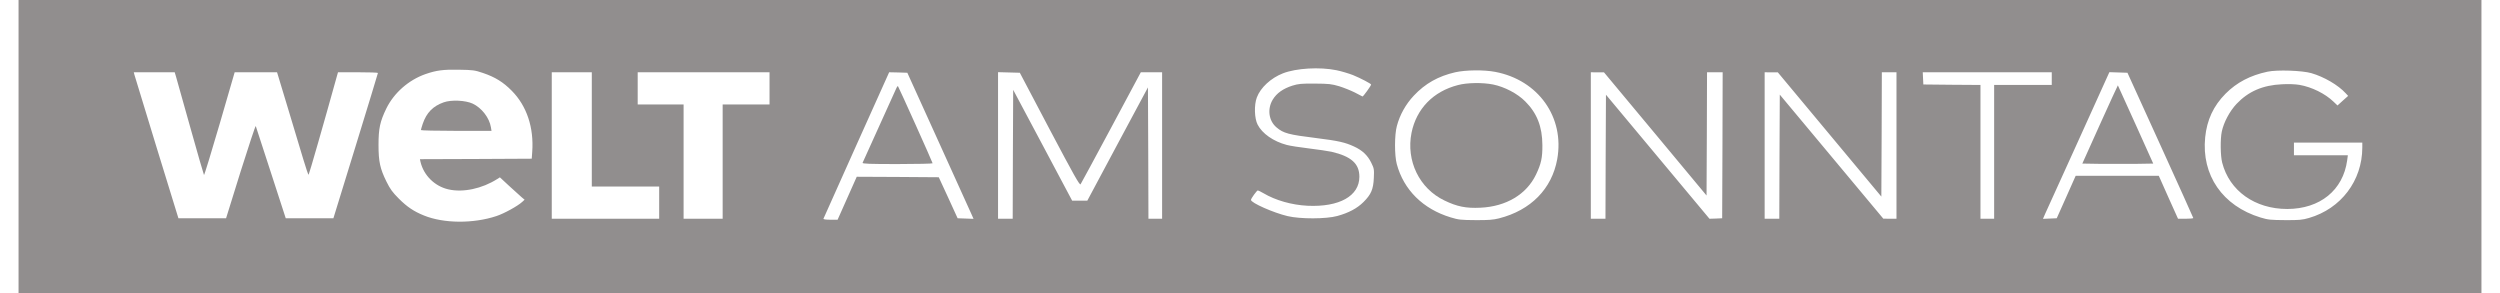 <?xml version="1.0" standalone="no"?>
<!DOCTYPE svg PUBLIC "-//W3C//DTD SVG 20010904//EN"
 "http://www.w3.org/TR/2001/REC-SVG-20010904/DTD/svg10.dtd">
<svg version="1.0" xmlns="http://www.w3.org/2000/svg"
 width="2560pt" height="300pt" viewBox="0 0 2560 300"
 preserveAspectRatio="xMidYMid meet">

<g transform="translate(0,300) scale(0.1,-0.1)"
fill="#918E8E" stroke="none">
<path d="M190 1500 l0 -1500 12610 0 12610 0 0 1500 0 1500 -12610 0 -12610 0
0 -1500z m13495 781 c50 -10 126 -33 170 -50 78 -32 185 -88 185 -97 0 -12
-82 -125 -88 -122 -4 2 -39 20 -79 41 -40 20 -112 49 -160 64 -79 23 -105 26
-248 27 -140 1 -169 -2 -231 -21 -96 -31 -161 -77 -201 -143 -58 -96 -42 -217
39 -285 71 -60 124 -74 408 -109 225 -28 294 -44 385 -86 85 -39 139 -90 176
-165 30 -61 31 -69 27 -157 -5 -117 -28 -169 -105 -246 -66 -66 -153 -112
-270 -144 -113 -31 -378 -32 -508 -1 -144 34 -375 136 -375 166 0 14 60 97 70
97 5 0 31 -13 57 -28 125 -74 291 -121 453 -129 325 -15 530 100 530 297 0
134 -83 209 -286 256 -34 7 -137 23 -230 34 -93 11 -196 27 -228 36 -136 36
-251 116 -298 208 -33 63 -37 202 -8 278 37 100 144 199 267 247 136 53 377
67 548 32z m-8740 -28 c126 -43 207 -93 295 -182 154 -155 228 -377 210 -626
l-5 -70 -573 -3 -572 -2 6 -28 c33 -138 145 -249 285 -281 150 -35 346 7 501
106 l27 17 97 -90 c53 -49 110 -100 126 -114 l30 -25 -24 -22 c-45 -42 -186
-120 -266 -146 -236 -78 -538 -76 -740 6 -104 42 -173 88 -258 173 -65 65 -89
98 -127 175 -65 132 -81 204 -81 374 0 169 15 240 80 374 78 159 227 291 400
352 113 39 181 48 344 45 143 -2 162 -5 245 -33z m10366 11 c442 -84 712 -465
635 -894 -55 -304 -270 -523 -596 -606 -60 -15 -108 -19 -240 -18 -150 1 -173
3 -255 28 -284 86 -481 282 -552 546 -24 89 -24 300 1 390 30 114 91 223 173
310 117 125 251 200 425 240 107 24 295 26 409 4z m8357 -13 c131 -38 275
-122 352 -206 l25 -27 -55 -49 -54 -49 -41 39 c-85 82 -222 150 -349 172 -42
7 -114 10 -180 6 -195 -9 -343 -73 -464 -201 -71 -76 -131 -189 -151 -284 -16
-76 -14 -247 4 -317 74 -289 335 -475 667 -475 335 1 571 192 613 498 l7 52
-276 0 -276 0 0 65 0 65 350 0 350 0 0 -52 c-1 -338 -218 -625 -546 -720 -69
-20 -100 -23 -244 -22 -149 1 -174 3 -253 27 -388 119 -605 433 -566 821 18
178 85 322 209 447 115 115 252 187 430 225 99 21 354 12 448 -15z m-21865
-38 c8 -27 74 -262 147 -523 73 -261 136 -478 139 -482 3 -4 75 231 160 522
l154 530 217 0 217 0 111 -367 c61 -203 132 -439 158 -525 26 -87 50 -158 54
-158 4 0 157 531 292 1018 l9 32 204 0 c113 0 205 -3 205 -7 0 -5 -103 -341
-228 -748 l-228 -740 -244 0 -244 0 -151 465 c-83 256 -153 471 -156 479 -3 7
-72 -202 -155 -465 l-149 -479 -244 0 -244 0 -223 724 c-122 398 -225 734
-228 747 l-6 24 209 0 210 0 14 -47z m4257 -538 l0 -585 345 0 345 0 0 -165 0
-165 -550 0 -550 0 0 750 0 750 205 0 205 0 0 -585z m1820 420 l0 -165 -240 0
-240 0 0 -585 0 -585 -200 0 -200 0 0 585 0 585 -235 0 -235 0 0 165 0 165
675 0 675 0 0 -165z m1731 -545 c176 -388 329 -724 339 -748 l19 -43 -81 3
-82 3 -96 210 -97 210 -420 3 -420 2 -98 -220 -98 -220 -75 0 c-44 0 -72 4
-70 10 2 5 154 345 338 755 l335 745 93 -2 93 -3 320 -705z m1137 126 c248
-469 308 -576 317 -563 6 8 147 270 314 581 l303 566 109 0 109 0 0 -750 0
-750 -70 0 -70 0 -2 673 -3 672 -311 -580 -310 -580 -78 0 -77 0 -302 568
-302 567 -3 -660 -2 -660 -75 0 -75 0 0 750 0 751 112 -3 111 -3 305 -579z
m6202 -47 l525 -631 3 631 2 631 80 0 80 0 -2 -747 -3 -748 -65 -3 -65 -2
-530 635 -530 635 -3 -635 -2 -635 -75 0 -75 0 0 750 0 750 68 -1 67 0 525
-630z m1785 -6 l530 -636 3 636 2 637 75 0 75 0 0 -750 0 -750 -67 0 -68 1
-530 635 -530 635 -3 -635 -2 -636 -75 0 -75 0 0 750 0 750 68 -1 67 0 530
-636z m2275 572 l0 -65 -295 0 -295 0 0 -685 0 -685 -70 0 -70 0 0 685 0 685
-292 2 -293 3 -3 63 -3 62 661 0 660 0 0 -65z m1112 -680 c185 -407 337 -743
337 -747 1 -5 -34 -8 -78 -8 l-78 0 -99 220 -98 220 -426 0 -425 0 -97 -218
-97 -217 -70 -3 -71 -3 23 53 c13 29 156 343 317 698 161 355 303 669 316 698
l24 53 92 -3 93 -3 337 -740z"/>
<path d="M4543 1952 c-110 -39 -175 -106 -214 -219 -10 -31 -19 -60 -19 -65 0
-4 163 -8 361 -8 l362 0 -6 37 c-16 97 -95 199 -187 242 -74 34 -219 41 -297
13z"/>
<path d="M14930 2129 c-254 -65 -426 -243 -476 -489 -57 -287 80 -570 337
-693 130 -63 222 -81 368 -74 265 12 473 137 570 340 53 111 66 172 65 302 -1
188 -55 326 -175 446 -80 81 -212 150 -331 174 -107 21 -265 19 -358 -6z"/>
<path d="M9181 2102 c-9 -18 -336 -740 -348 -769 -4 -10 71 -13 356 -13 199 0
361 4 361 8 0 9 -348 783 -355 790 -2 2 -8 -5 -14 -16z"/>
<path d="M21504 1727 l-181 -402 184 -3 c102 -1 265 -1 363 0 l179 3 -180 400
c-99 220 -181 400 -182 401 -1 1 -83 -178 -183 -399z"/>
</g>
</svg>
